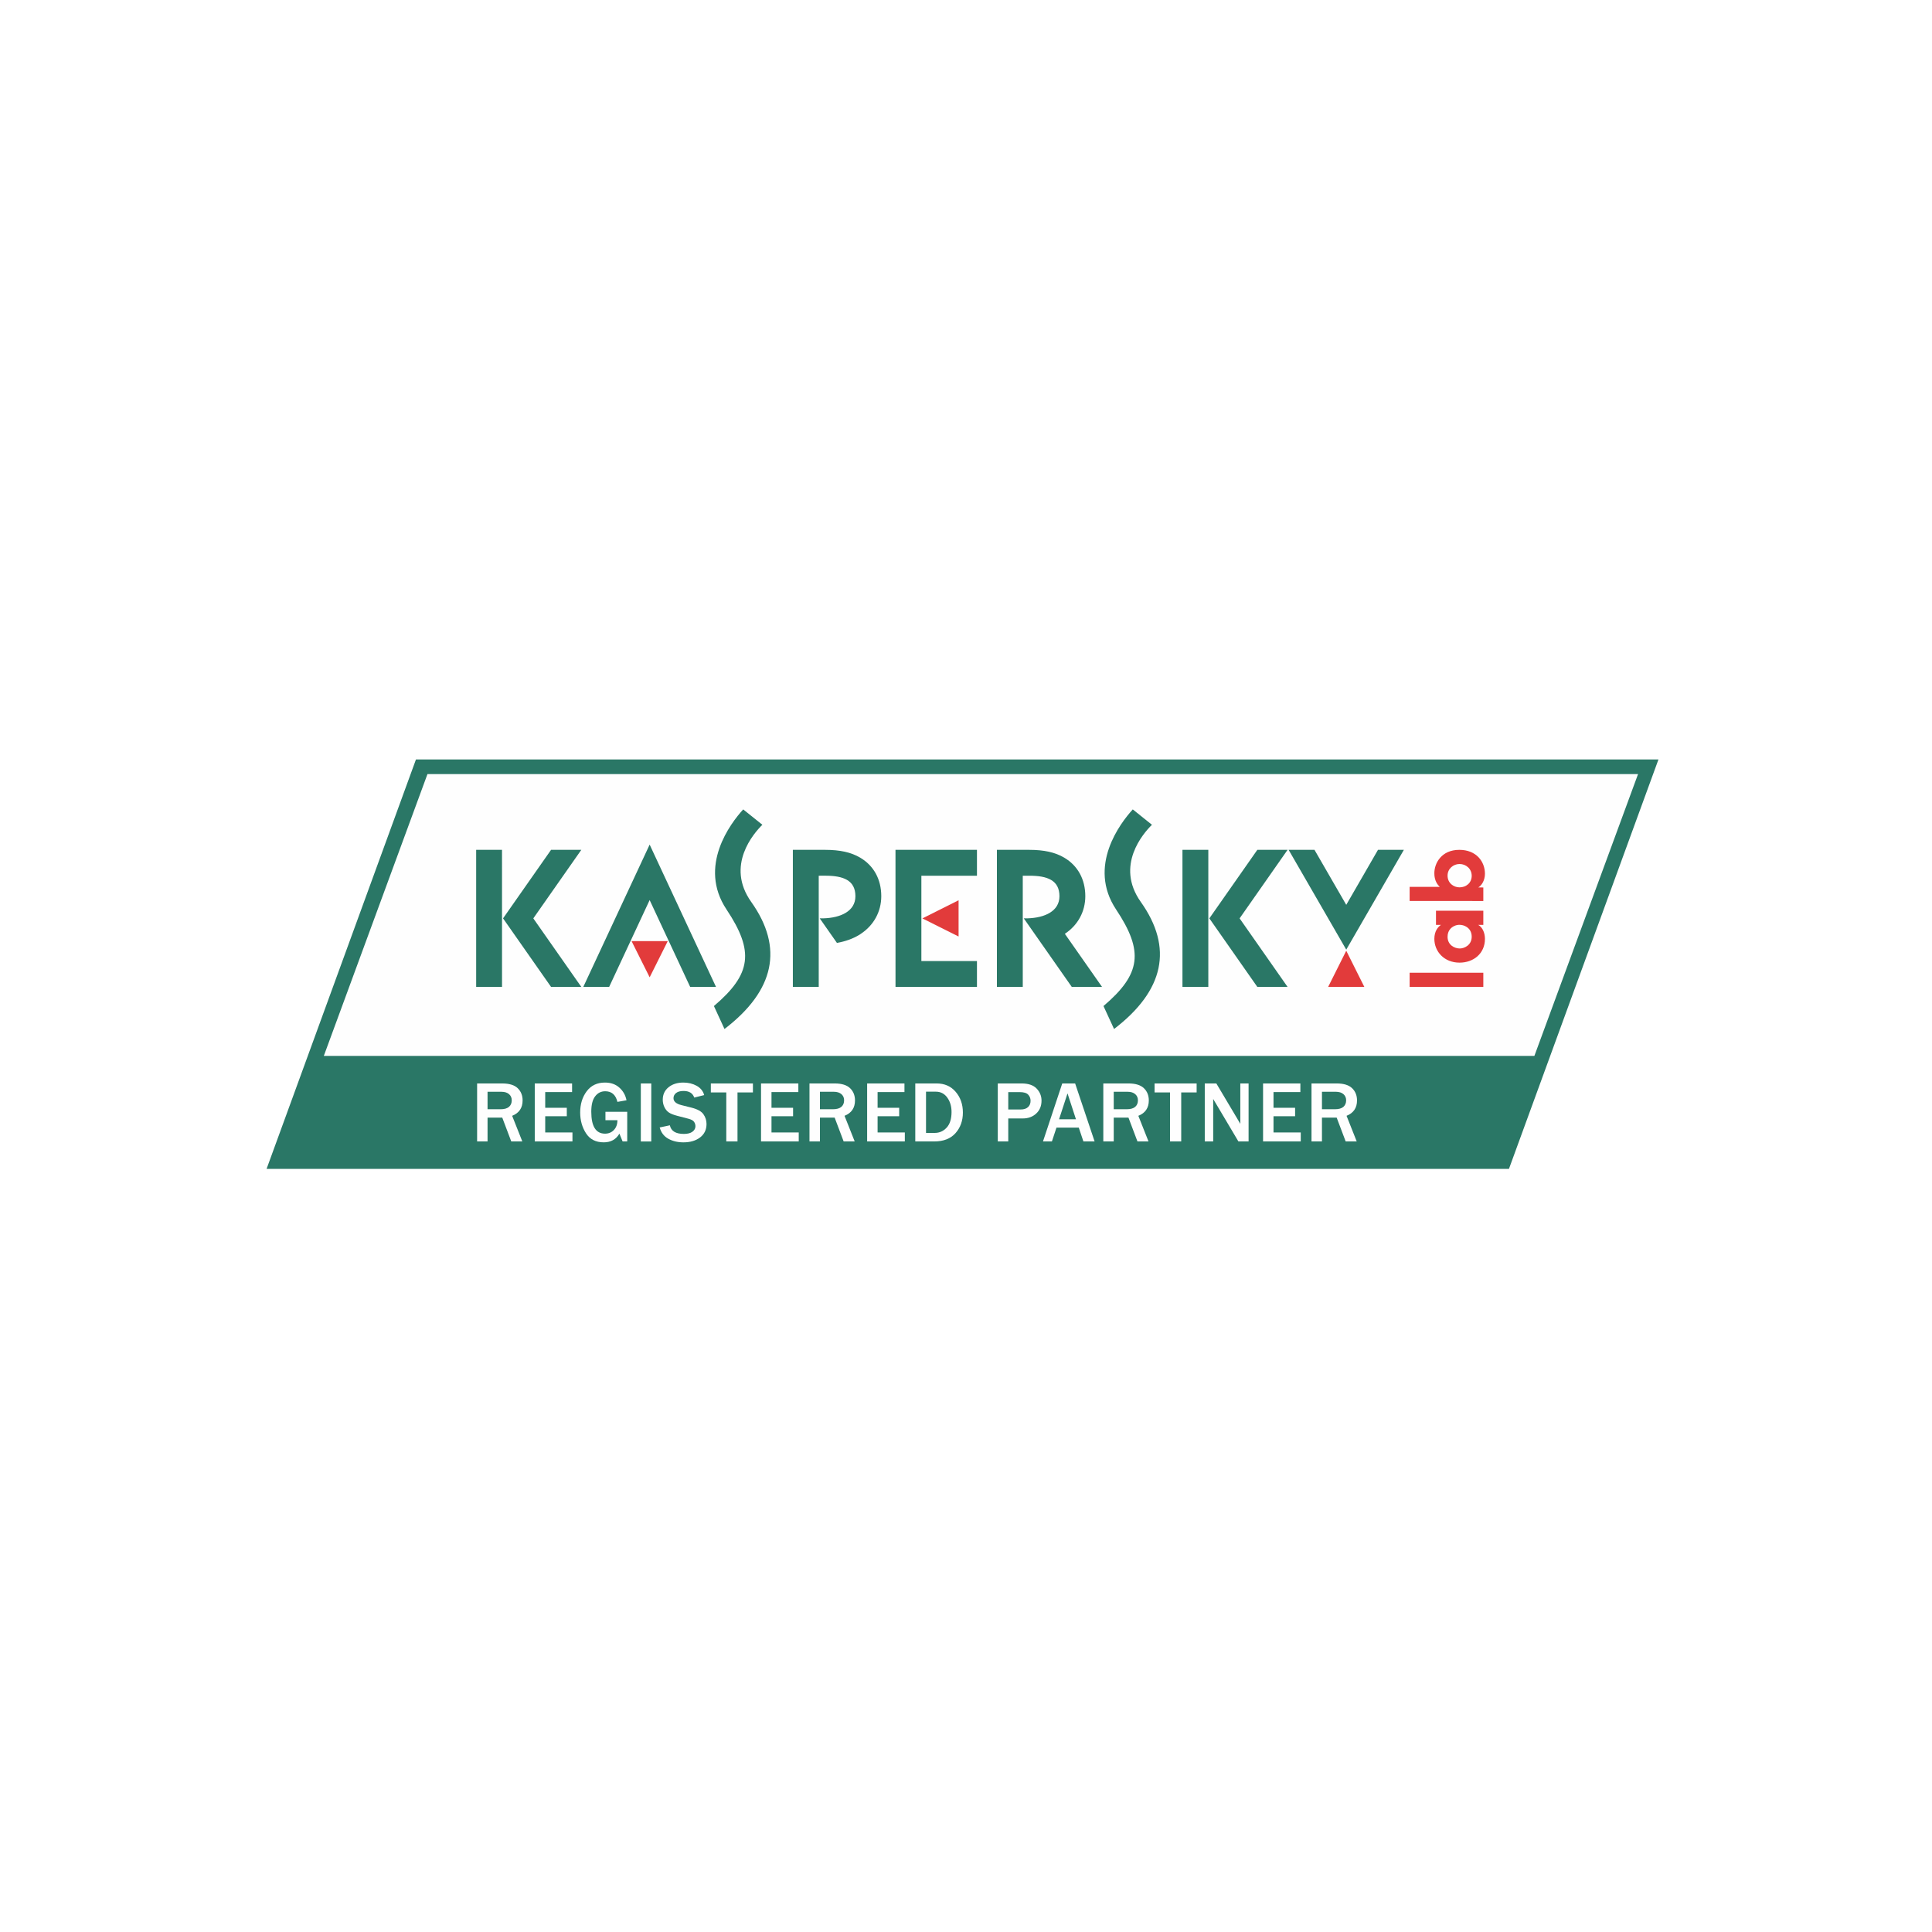 <svg width="186" height="186" viewBox="0 0 186 186" fill="none" xmlns="http://www.w3.org/2000/svg">
<g filter="url(#filter0_d_1068_2698)">
<g clip-path="url(#clip0_1068_2698)">
<rect x="17" y="13" width="152" height="152" rx="10" fill="white"/>
<rect x="17" y="53" width="152" height="72.505" rx="3.508" fill="white"/>
<g clip-path="url(#clip1_1068_2698)">
<path d="M145.272 108.531L159.665 69.117H40.045L25.665 108.531H145.272Z" fill="#2A7766"/>
<path d="M147.721 97.654H31.175L41.154 70.523H157.701L147.721 97.654Z" fill="#FEFEFE"/>
<path d="M131.35 91.014L129.608 87.529L127.864 91.014H131.35ZM92.286 82.671L88.801 84.417L92.286 86.159V82.671V82.671ZM60.802 86.603L62.545 90.088L64.287 86.603H60.802ZM140.512 79.181C139.93 79.181 139.362 79.622 139.362 80.297C139.362 81.02 139.946 81.428 140.512 81.428C141.144 81.428 141.686 81.003 141.686 80.32C141.686 79.622 141.12 79.181 140.52 79.181H140.512V79.181ZM135.71 82.742V81.38H138.262H138.608C138.09 80.896 138.09 80.248 138.09 80.059C138.09 79.106 138.772 77.817 140.495 77.817C142.14 77.817 142.96 78.958 142.96 80.116C142.96 80.756 142.646 81.248 142.318 81.436L142.804 81.439V82.743L135.711 82.742L135.71 82.742ZM140.545 87.313C140.963 87.313 141.686 87.001 141.686 86.18C141.686 85.696 141.456 85.4 141.176 85.226C140.995 85.112 140.801 85.054 140.594 85.04C140.387 85.022 140.183 85.064 139.996 85.154C139.684 85.301 139.362 85.614 139.362 86.189C139.362 86.969 140.021 87.313 140.536 87.313H140.545ZM142.804 83.677V85.04H142.309C142.753 85.284 142.96 85.853 142.96 86.386C142.96 87.832 141.826 88.677 140.52 88.677C139.027 88.677 138.09 87.6 138.09 86.386C138.09 85.639 138.452 85.22 138.73 85.04H138.247V83.677H142.804H142.804ZM135.71 91.013V89.651H142.804V91.014L135.71 91.013Z" fill="#E23B3B"/>
<path d="M106.236 92.855L107.254 95.065C112.081 91.373 112.97 87.248 109.827 82.829C107.34 79.326 110.078 76.212 110.903 75.404L109.056 73.924C107.847 75.25 104.68 79.392 107.45 83.559C110.134 87.593 109.854 89.779 106.236 92.855L106.236 92.855ZM68.732 92.855L69.749 95.065C74.574 91.373 75.465 87.248 72.322 82.829C69.832 79.326 72.572 76.212 73.396 75.404L71.551 73.924C70.341 75.25 67.172 79.392 69.945 83.559C72.629 87.593 72.351 89.779 68.732 92.855L68.732 92.855ZM132.664 77.817L129.608 83.112L126.55 77.817H124.06L129.608 87.425L135.155 77.817H132.664ZM82.806 78.565C81.937 78.055 80.869 77.817 79.447 77.817H76.331V91.013L78.822 91.013V84.415V80.308L79.446 80.306C81.171 80.306 82.353 80.733 82.353 82.282C82.353 83.729 80.93 84.363 79.28 84.412C79.228 84.413 79.044 84.413 78.921 84.413V84.415L80.575 86.778C81.392 86.632 82.128 86.368 82.741 85.992C82.786 85.962 82.831 85.933 82.876 85.901C84.125 85.074 84.842 83.763 84.843 82.282C84.843 80.656 84.12 79.336 82.806 78.565H82.806ZM102.517 85.901C103.769 85.074 104.486 83.763 104.486 82.282C104.486 80.656 103.762 79.336 102.449 78.565C101.581 78.055 100.512 77.817 99.09 77.817H95.975V91.013L98.465 91.013V84.415V80.308H99.089C100.813 80.306 101.997 80.733 101.997 82.282C101.997 83.729 100.573 84.363 98.924 84.412C98.87 84.413 98.688 84.413 98.565 84.413V84.415L103.184 91.013L106.098 91.014L102.517 85.901ZM119.341 84.415L123.959 77.817H121.047L116.428 84.415L121.047 91.013H123.959L119.341 84.415ZM116.329 77.817H113.839V91.013L116.329 91.013V77.817ZM51.344 84.415L55.965 77.817H53.052L48.431 84.415L53.052 91.013H55.965L51.344 84.415ZM48.33 77.817H45.842V91.013H48.332L48.33 77.817ZM94.055 80.308V77.817H88.703H87.458H86.212L86.214 91.013L87.458 91.013L88.703 91.013H94.055V88.526H88.703V80.308H94.055ZM68.932 91.013L66.444 91.013L62.544 82.652L58.645 91.013H56.156L62.544 77.312L68.932 91.013Z" fill="#2A7766"/>
<path d="M46.938 102.791H48.19C48.553 102.791 48.824 102.714 49 102.562C49.178 102.409 49.267 102.199 49.267 101.931C49.267 101.687 49.18 101.486 49.005 101.336C48.829 101.184 48.586 101.109 48.273 101.109H46.938V102.791H46.938ZM50.285 105.89H49.221L48.354 103.596H46.938V105.89H45.933V100.308H48.354C49.028 100.308 49.522 100.459 49.839 100.763C50.155 101.067 50.313 101.461 50.313 101.944C50.313 102.661 49.978 103.155 49.307 103.424L50.285 105.89H50.285Z" fill="#FEFEFE"/>
<path d="M55.112 105.89H51.483V100.307H55.076V101.138H52.49V102.652H54.568V103.461H52.49V105.024H55.112V105.89Z" fill="#FEFEFE"/>
<path d="M60.385 103.037V105.89H59.94L59.633 105.138C59.307 105.698 58.805 105.977 58.124 105.977C57.362 105.977 56.794 105.688 56.419 105.109C56.045 104.531 55.856 103.862 55.856 103.101C55.856 102.295 56.066 101.615 56.485 101.058C56.904 100.501 57.488 100.222 58.242 100.222C58.804 100.222 59.266 100.384 59.628 100.71C59.992 101.036 60.221 101.441 60.316 101.927L59.441 102.082C59.277 101.4 58.885 101.059 58.266 101.059C57.871 101.059 57.548 101.22 57.3 101.543C57.048 101.865 56.924 102.359 56.924 103.026C56.924 104.438 57.366 105.141 58.249 105.141C58.594 105.141 58.877 105.024 59.103 104.787C59.328 104.549 59.441 104.235 59.441 103.845H58.288V103.036H60.385V103.037Z" fill="#FEFEFE"/>
<path d="M61.694 105.892H62.701V100.307H61.694V105.892Z" fill="#FEFEFE"/>
<path d="M63.511 104.545L64.489 104.336C64.606 104.891 65.056 105.166 65.839 105.166C66.196 105.166 66.472 105.096 66.662 104.955C66.855 104.812 66.952 104.635 66.952 104.427C66.952 104.273 66.908 104.133 66.82 104.002C66.734 103.874 66.547 103.772 66.26 103.699L65.192 103.421C64.826 103.326 64.557 103.217 64.383 103.095C64.208 102.973 64.068 102.803 63.963 102.581C63.858 102.361 63.806 102.125 63.806 101.875C63.806 101.375 63.992 100.974 64.362 100.674C64.732 100.373 65.207 100.222 65.785 100.222C66.266 100.222 66.694 100.326 67.073 100.535C67.45 100.746 67.689 101.044 67.794 101.428L66.837 101.666C66.69 101.242 66.346 101.031 65.806 101.031C65.491 101.031 65.253 101.097 65.088 101.228C64.923 101.359 64.84 101.526 64.84 101.726C64.84 102.046 65.1 102.269 65.618 102.397L66.567 102.635C67.142 102.781 67.528 102.992 67.724 103.275C67.921 103.557 68.019 103.87 68.019 104.209C68.019 104.758 67.813 105.19 67.399 105.505C66.987 105.82 66.451 105.978 65.794 105.978C65.24 105.978 64.756 105.861 64.338 105.629C63.923 105.398 63.647 105.036 63.511 104.545L63.511 104.545Z" fill="#FEFEFE"/>
<path d="M71.001 105.89H69.922V101.17H68.435V100.307H72.486V101.17H71.001V105.89Z" fill="#FEFEFE"/>
<path d="M76.897 105.89H73.267V100.307H76.86V101.138H74.274V102.652H76.352V103.461H74.274V105.024H76.897V105.89Z" fill="#FEFEFE"/>
<path d="M78.937 102.79H80.189C80.552 102.79 80.823 102.713 80.999 102.562C81.177 102.408 81.265 102.198 81.265 101.931C81.265 101.686 81.179 101.486 81.004 101.336C80.828 101.183 80.585 101.108 80.271 101.108H78.937V102.79H78.937ZM82.284 105.89H81.221L80.354 103.595H78.937V105.89H77.931V100.307H80.355C81.027 100.307 81.521 100.459 81.839 100.763C82.153 101.066 82.313 101.46 82.313 101.944C82.313 102.66 81.978 103.154 81.306 103.423L82.284 105.89H82.284Z" fill="#FEFEFE"/>
<path d="M87.111 105.89H83.482V100.307H87.075V101.138H84.489V102.652H86.567V103.461H84.489V105.024H87.111V105.89Z" fill="#FEFEFE"/>
<path d="M89.151 105.07H89.991C90.441 105.07 90.823 104.9 91.137 104.561C91.45 104.224 91.608 103.72 91.608 103.052C91.608 102.506 91.469 102.046 91.196 101.667C90.921 101.289 90.559 101.1 90.109 101.1H89.151V105.07V105.07ZM88.117 105.89V100.307H90.174C90.936 100.307 91.547 100.576 92.007 101.115C92.467 101.652 92.7 102.318 92.7 103.108C92.7 103.9 92.462 104.561 91.988 105.094C91.513 105.625 90.833 105.89 89.95 105.89H88.117Z" fill="#FEFEFE"/>
<path d="M97.069 102.814H98.259C98.57 102.814 98.805 102.738 98.971 102.586C99.135 102.432 99.216 102.23 99.216 101.974C99.216 101.747 99.141 101.549 98.988 101.387C98.839 101.223 98.564 101.141 98.168 101.141H97.069V102.814ZM97.069 105.89H96.06V100.307H98.349C98.999 100.307 99.485 100.47 99.799 100.799C100.114 101.128 100.271 101.517 100.271 101.963C100.271 102.473 100.102 102.888 99.759 103.203C99.42 103.519 98.987 103.677 98.462 103.677H97.069V105.89H97.069Z" fill="#FEFEFE"/>
<path d="M103.586 103.755L102.773 101.264L101.959 103.755H103.586ZM105.381 105.89H104.303L103.858 104.561H101.71L101.271 105.89H100.412L102.266 100.308H103.507L105.381 105.89Z" fill="#FEFEFE"/>
<path d="M107.223 102.79H108.475C108.838 102.79 109.108 102.713 109.286 102.562C109.465 102.408 109.552 102.198 109.552 101.931C109.552 101.686 109.465 101.486 109.289 101.336C109.115 101.183 108.872 101.108 108.557 101.108H107.223V102.79ZM110.571 105.89H109.507L108.64 103.595H107.223V105.89H106.219V100.307H108.64C109.313 100.307 109.809 100.459 110.125 100.763C110.441 101.066 110.6 101.46 110.6 101.944C110.6 102.66 110.264 103.154 109.592 103.423L110.571 105.89H110.571Z" fill="#FEFEFE"/>
<path d="M113.72 105.89H112.641V101.17H111.154V100.307H115.204V101.17H113.72V105.89Z" fill="#FEFEFE"/>
<path d="M120.205 105.89H119.225L117.109 102.324C117.075 102.269 117.021 102.181 116.948 102.058C116.917 102.003 116.866 101.917 116.798 101.801V105.89H115.987V100.307H117.1L119.055 103.595C119.072 103.624 119.191 103.823 119.409 104.196V100.307H120.205V105.89V105.89Z" fill="#FEFEFE"/>
<path d="M125.228 105.89H121.599V100.307H125.191V101.138H122.605V102.652H124.684V103.461H122.605V105.024H125.228V105.89Z" fill="#FEFEFE"/>
<path d="M127.269 102.79H128.521C128.884 102.79 129.154 102.713 129.331 102.562C129.508 102.408 129.598 102.198 129.598 101.931C129.598 101.686 129.51 101.486 129.335 101.336C129.16 101.183 128.917 101.108 128.603 101.108H127.27V102.79H127.269ZM130.615 105.89H129.553L128.685 103.595H127.269V105.89H126.263V100.307H128.685C129.357 100.307 129.853 100.459 130.17 100.763C130.485 101.066 130.645 101.46 130.645 101.944C130.645 102.66 130.31 103.154 129.637 103.423L130.615 105.89Z" fill="#FEFEFE"/>
</g>
</g>
</g>
<defs>
<filter id="filter0_d_1068_2698" x="0" y="0" width="186" height="186" filterUnits="userSpaceOnUse" color-interpolation-filters="sRGB">
<feFlood flood-opacity="0" result="BackgroundImageFix"/>
<feColorMatrix in="SourceAlpha" type="matrix" values="0 0 0 0 0 0 0 0 0 0 0 0 0 0 0 0 0 0 127 0" result="hardAlpha"/>
<feOffset dy="4"/>
<feGaussianBlur stdDeviation="8.5"/>
<feComposite in2="hardAlpha" operator="out"/>
<feColorMatrix type="matrix" values="0 0 0 0 0.732 0 0 0 0 0.732 0 0 0 0 0.732 0 0 0 0.25 0"/>
<feBlend mode="normal" in2="BackgroundImageFix" result="effect1_dropShadow_1068_2698"/>
<feBlend mode="normal" in="SourceGraphic" in2="effect1_dropShadow_1068_2698" result="shape"/>
</filter>
<clipPath id="clip0_1068_2698">
<rect x="17" y="13" width="152" height="152" rx="10" fill="white"/>
</clipPath>
<clipPath id="clip1_1068_2698">
<rect width="134" height="39.415" fill="white" transform="translate(25.665 69.117)"/>
</clipPath>
</defs>
</svg>
